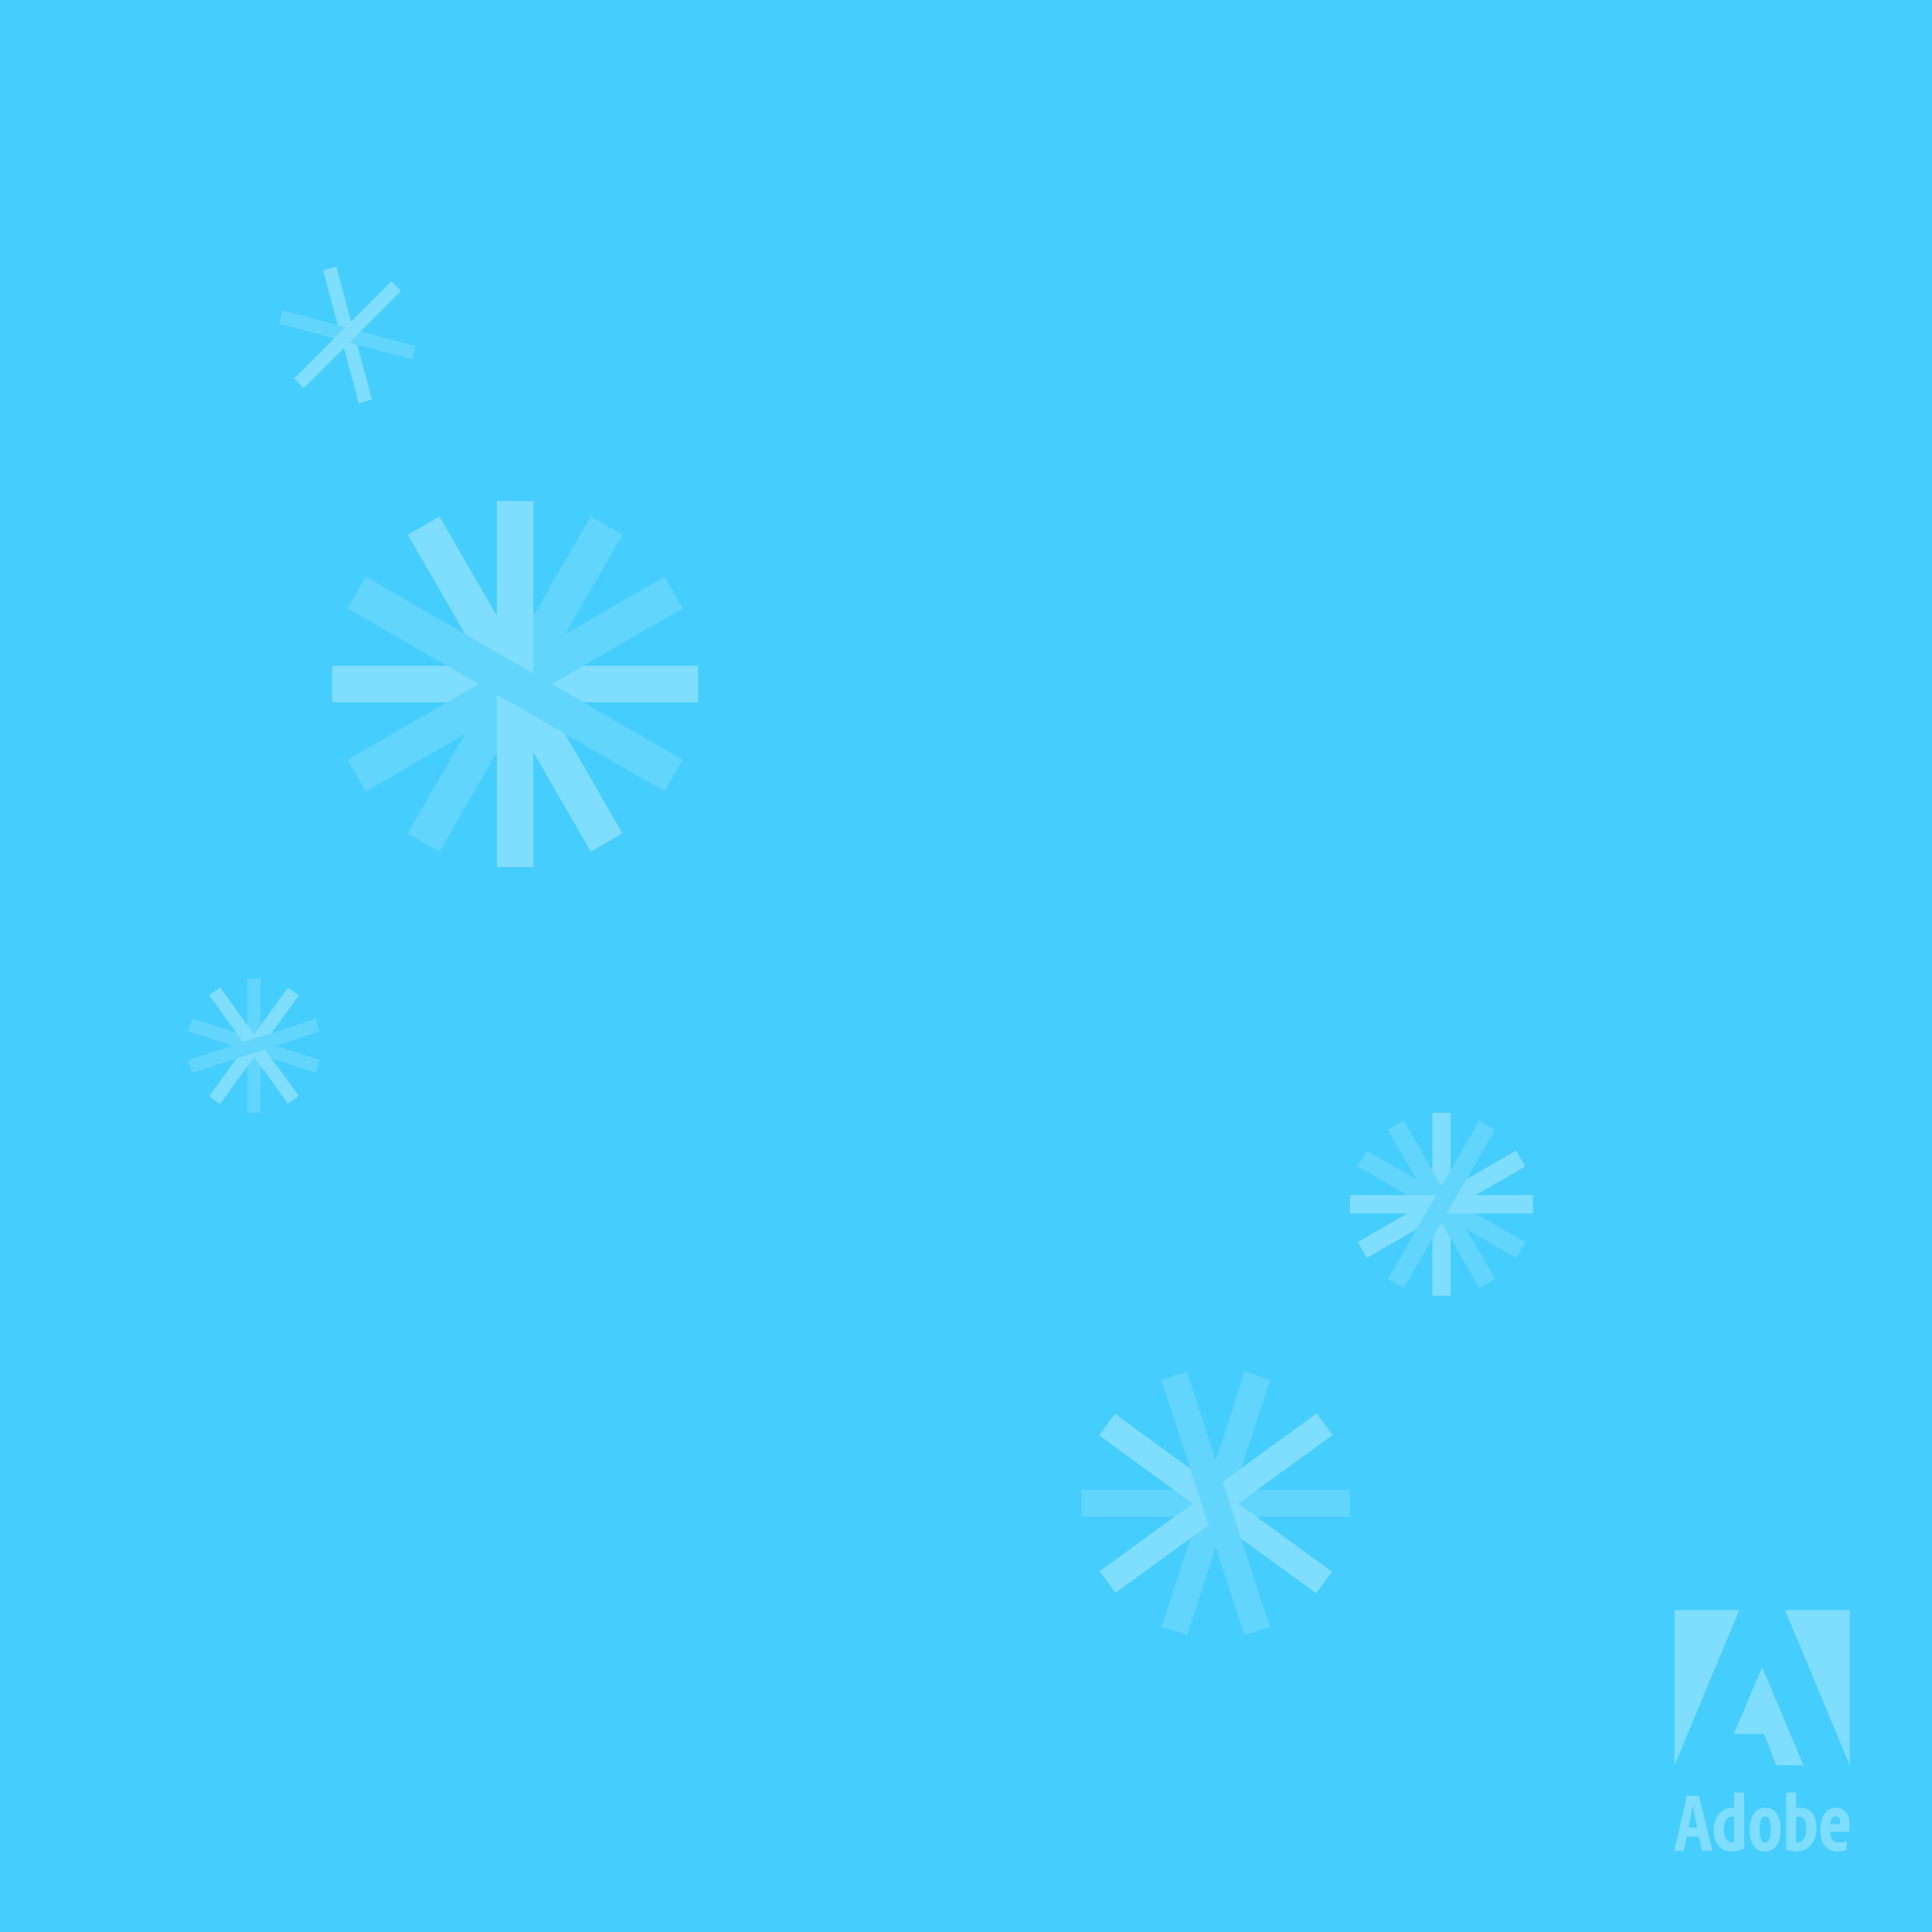 <?xml version="1.0" encoding="utf-8"?>
<!-- Generator: Adobe Illustrator 15.1.0, SVG Export Plug-In . SVG Version: 6.00 Build 0)  -->
<!DOCTYPE svg PUBLIC "-//W3C//DTD SVG 1.1//EN" "http://www.w3.org/Graphics/SVG/1.1/DTD/svg11.dtd">
<svg version="1.1" id="vs_bg" xmlns="http://www.w3.org/2000/svg" xmlns:xlink="http://www.w3.org/1999/xlink" x="0px" y="0px"
	 width="1080px" height="1080px" viewBox="0 0 1080 1080" enable-background="new 0 0 1080 1080" xml:space="preserve">
<rect fill="#45CDFD" width="1080" height="1080"/>
<g>
	<path fill="#7FDDFD" d="M997.802,900H1034v86.771L997.802,900z"/>
	<path fill="#7FDDFD" d="M972.299,900h-36.226v86.771L972.299,900z"/>
	<path fill="#7FDDFD" d="M985.05,931.979l23.069,54.787H993l-6.899-17.448h-16.879L985.05,931.979z"/>
	<path fill="#7FDDFD" d="M948.668,1021.562c-0.676-3.528-1.934-8.85-2.417-12.282h-0.047c-0.483,3.337-1.402,8.027-2.222,12.282
		H948.668z M942.919,1026.736l-1.595,7.544c-0.048,0.291-0.144,0.338-0.386,0.338h-4.589c-0.289,0-0.383-0.097-0.339-0.484
		l6.327-27.321c0.195-0.82,0.195-1.255,0.195-2.659c0-0.192,0.096-0.289,0.289-0.289h6.568c0.242,0,0.339,0.097,0.388,0.339
		l7.389,30.029c0.049,0.289-0.047,0.386-0.289,0.386h-5.12c-0.241,0-0.388-0.146-0.388-0.338l-1.69-7.544H942.919z"/>
	<path fill="#7FDDFD" d="M969.375,1015.609c-0.236-0.097-0.477-0.144-1.048-0.144c-2.672,0-4.677,2.436-4.677,7.212
		c0,5.063,2.005,7.164,4.629,7.164c0.334,0,0.813-0.047,1.096-0.143V1015.609L969.375,1015.609z M957.974,1022.869
		c0-6.976,4.103-12.37,10.64-12.37h0.762v-8.217c0-0.143,0.097-0.239,0.287-0.239h5.104c0.19,0,0.24,0.097,0.24,0.239v27.513
		c0,0.716-0.05,1.671,0.142,3.199c0,0.144,0,0.24-0.191,0.334c-1.955,1.004-4.483,1.672-6.917,1.672
		C962.029,1035,957.974,1031.085,957.974,1022.869z"/>
	<path fill="#7FDDFD" d="M983.642,1022.678c0,4.443,0.954,7.354,3.102,7.354c2.05,0,3.052-2.483,3.052-7.307
		c0-4.488-0.763-7.26-3.005-7.26C984.833,1015.466,983.642,1017.709,983.642,1022.678z M995.427,1022.678
		c0,7.546-3.152,12.322-8.684,12.322c-6.203,0-8.685-5.444-8.685-12.371c0-7.069,3.148-12.13,8.778-12.13
		C992.229,1010.499,995.427,1014.988,995.427,1022.678z"/>
	<path fill="#7FDDFD" d="M1005.776,1015.56c-0.38,0-1.19,0.05-1.716,0.24v14.089c0.381,0.097,0.715,0.097,1.001,0.097
		c2.147,0,4.676-2.196,4.725-8.119C1009.833,1017.23,1007.972,1015.56,1005.776,1015.56L1005.776,1015.56z M1003.821,1002.043
		c0.19,0,0.239,0.097,0.239,0.287v8.453c0.668-0.144,1.479-0.284,2.574-0.284c4.965,0,8.731,3.82,8.731,11.224
		c0,8.645-4.913,13.277-11.068,13.277c-1.766,0-3.579-0.238-5.534-0.859c-0.142-0.047-0.285-0.19-0.285-0.382v-31.429
		c0-0.19,0.095-0.287,0.285-0.287H1003.821L1003.821,1002.043z"/>
	<path fill="#7FDDFD" d="M1027.15,1019.573c0.906,0,1.289,0,1.432-0.049c0.047-0.238,0.047-0.335,0.047-0.525
		c0-1.815-0.572-3.727-2.529-3.727c-1.906,0-2.67,1.958-2.908,4.301H1027.15L1027.15,1019.573z M1023.095,1024.063
		c0,3.678,1.385,5.923,5.249,5.923c1.288,0,2.337-0.19,3.625-0.668c0.24-0.098,0.381-0.098,0.381,0.238v3.965
		c0,0.333-0.094,0.525-0.333,0.62c-1.336,0.716-3.149,0.859-4.723,0.859c-7.014,0-9.733-5.158-9.733-11.893
		c0-7.164,3.15-12.608,8.731-12.608c5.867,0,7.586,5.204,7.586,9.455c0,1.528-0.144,3.01-0.24,3.584
		c-0.046,0.237-0.189,0.334-0.428,0.381c-0.478,0.047-1.956,0.144-4.533,0.144H1023.095L1023.095,1024.063z"/>
</g>
<g>
	<rect x="604.646" y="832.863" fill="#62D5FD" width="150" height="15"/>
	
		<rect x="604.667" y="832.819" transform="matrix(-0.309 0.951 -0.951 -0.309 1688.877 453.555)" fill="#62D5FD" width="150.005" height="15.001"/>
	
		<rect x="604.668" y="832.868" transform="matrix(0.809 0.588 -0.588 0.809 623.786 -239.004)" fill="#7FDDFD" width="149.999" height="15.001"/>
	
		<rect x="604.647" y="832.883" transform="matrix(0.809 -0.588 0.588 0.809 -364.171 560.009)" fill="#7FDDFD" width="149.999" height="15.001"/>
	
		<rect x="604.595" y="832.88" transform="matrix(-0.309 -0.951 0.951 -0.309 90.332 1746.392)" fill="#62D5FD" width="150.007" height="15.001"/>
</g>
<g>
	<rect x="138.207" y="547.061" fill="#62D5FD" width="7.5" height="75"/>
	
		<rect x="104.436" y="580.788" transform="matrix(0.951 0.309 -0.309 0.951 187.56 -15.253)" fill="#62D5FD" width="75.003" height="7.5"/>
	
		<rect x="104.466" y="580.799" transform="matrix(0.588 -0.809 0.809 0.588 -414.383 355.797)" fill="#7FDDFD" width="75" height="7.501"/>
	
		<rect x="104.468" y="580.815" transform="matrix(-0.588 -0.809 0.809 -0.588 -247.499 1043.027)" fill="#7FDDFD" width="74.999" height="7.501"/>
	
		<rect x="104.448" y="580.839" transform="matrix(-0.951 0.309 -0.309 -0.951 457.584 1096.714)" fill="#62D5FD" width="75.003" height="7.502"/>
</g>
<g>
	
		<rect x="155.753" y="183.3" transform="matrix(0.259 0.966 -0.966 0.259 324.75 -48.916)" fill="#7FDDFD" width="76.992" height="7.7"/>
	
		<rect x="155.754" y="183.301" transform="matrix(0.966 0.259 -0.259 0.966 55.053 -43.896)" fill="#62D5FD" width="76.992" height="7.699"/>
	
		<rect x="155.75" y="183.292" transform="matrix(-0.707 0.707 -0.707 -0.707 463.928 182.12)" fill="#7FDDFD" width="76.992" height="7.7"/>
</g>
<g>
	<rect x="185.658" y="372.16" fill="#7FDDFD" width="204.589" height="20.459"/>
	
		<rect x="185.653" y="372.151" transform="matrix(-0.866 0.5 -0.5 -0.866 728.505 569.555)" fill="#62D5FD" width="204.584" height="20.459"/>
	
		<rect x="185.651" y="372.169" transform="matrix(-0.5 0.866 -0.866 -0.5 763.082 324.236)" fill="#62D5FD" width="204.585" height="20.459"/>
	<rect x="277.723" y="280.095" fill="#7FDDFD" width="20.46" height="204.588"/>
	
		<rect x="185.65" y="372.167" transform="matrix(0.5 0.866 -0.866 0.5 475.131 -58.17)" fill="#7FDDFD" width="204.584" height="20.46"/>
	
		<rect x="185.668" y="372.17" transform="matrix(0.866 0.5 -0.5 0.866 229.787 -92.749)" fill="#62D5FD" width="204.584" height="20.459"/>
</g>
<g>
	<rect x="800.678" y="622.061" fill="#7FDDFD" width="10.229" height="102.295"/>
	
		<rect x="754.662" y="668.073" transform="matrix(-0.5 -0.866 0.866 -0.5 625.725 1707.634)" fill="#62D5FD" width="102.293" height="10.23"/>
	
		<rect x="754.627" y="668.076" transform="matrix(-0.866 -0.5 0.5 -0.866 1166.982 1659.083)" fill="#62D5FD" width="102.292" height="10.23"/>
	<rect x="754.646" y="668.094" fill="#7FDDFD" width="102.295" height="10.229"/>
	
		<rect x="754.626" y="668.077" transform="matrix(-0.866 0.5 -0.5 -0.866 1840.189 853.291)" fill="#7FDDFD" width="102.292" height="10.229"/>
	
		<rect x="754.631" y="668.121" transform="matrix(-0.5 0.866 -0.866 -0.5 1791.711 312.045)" fill="#62D5FD" width="102.292" height="10.229"/>
</g>
</svg>
